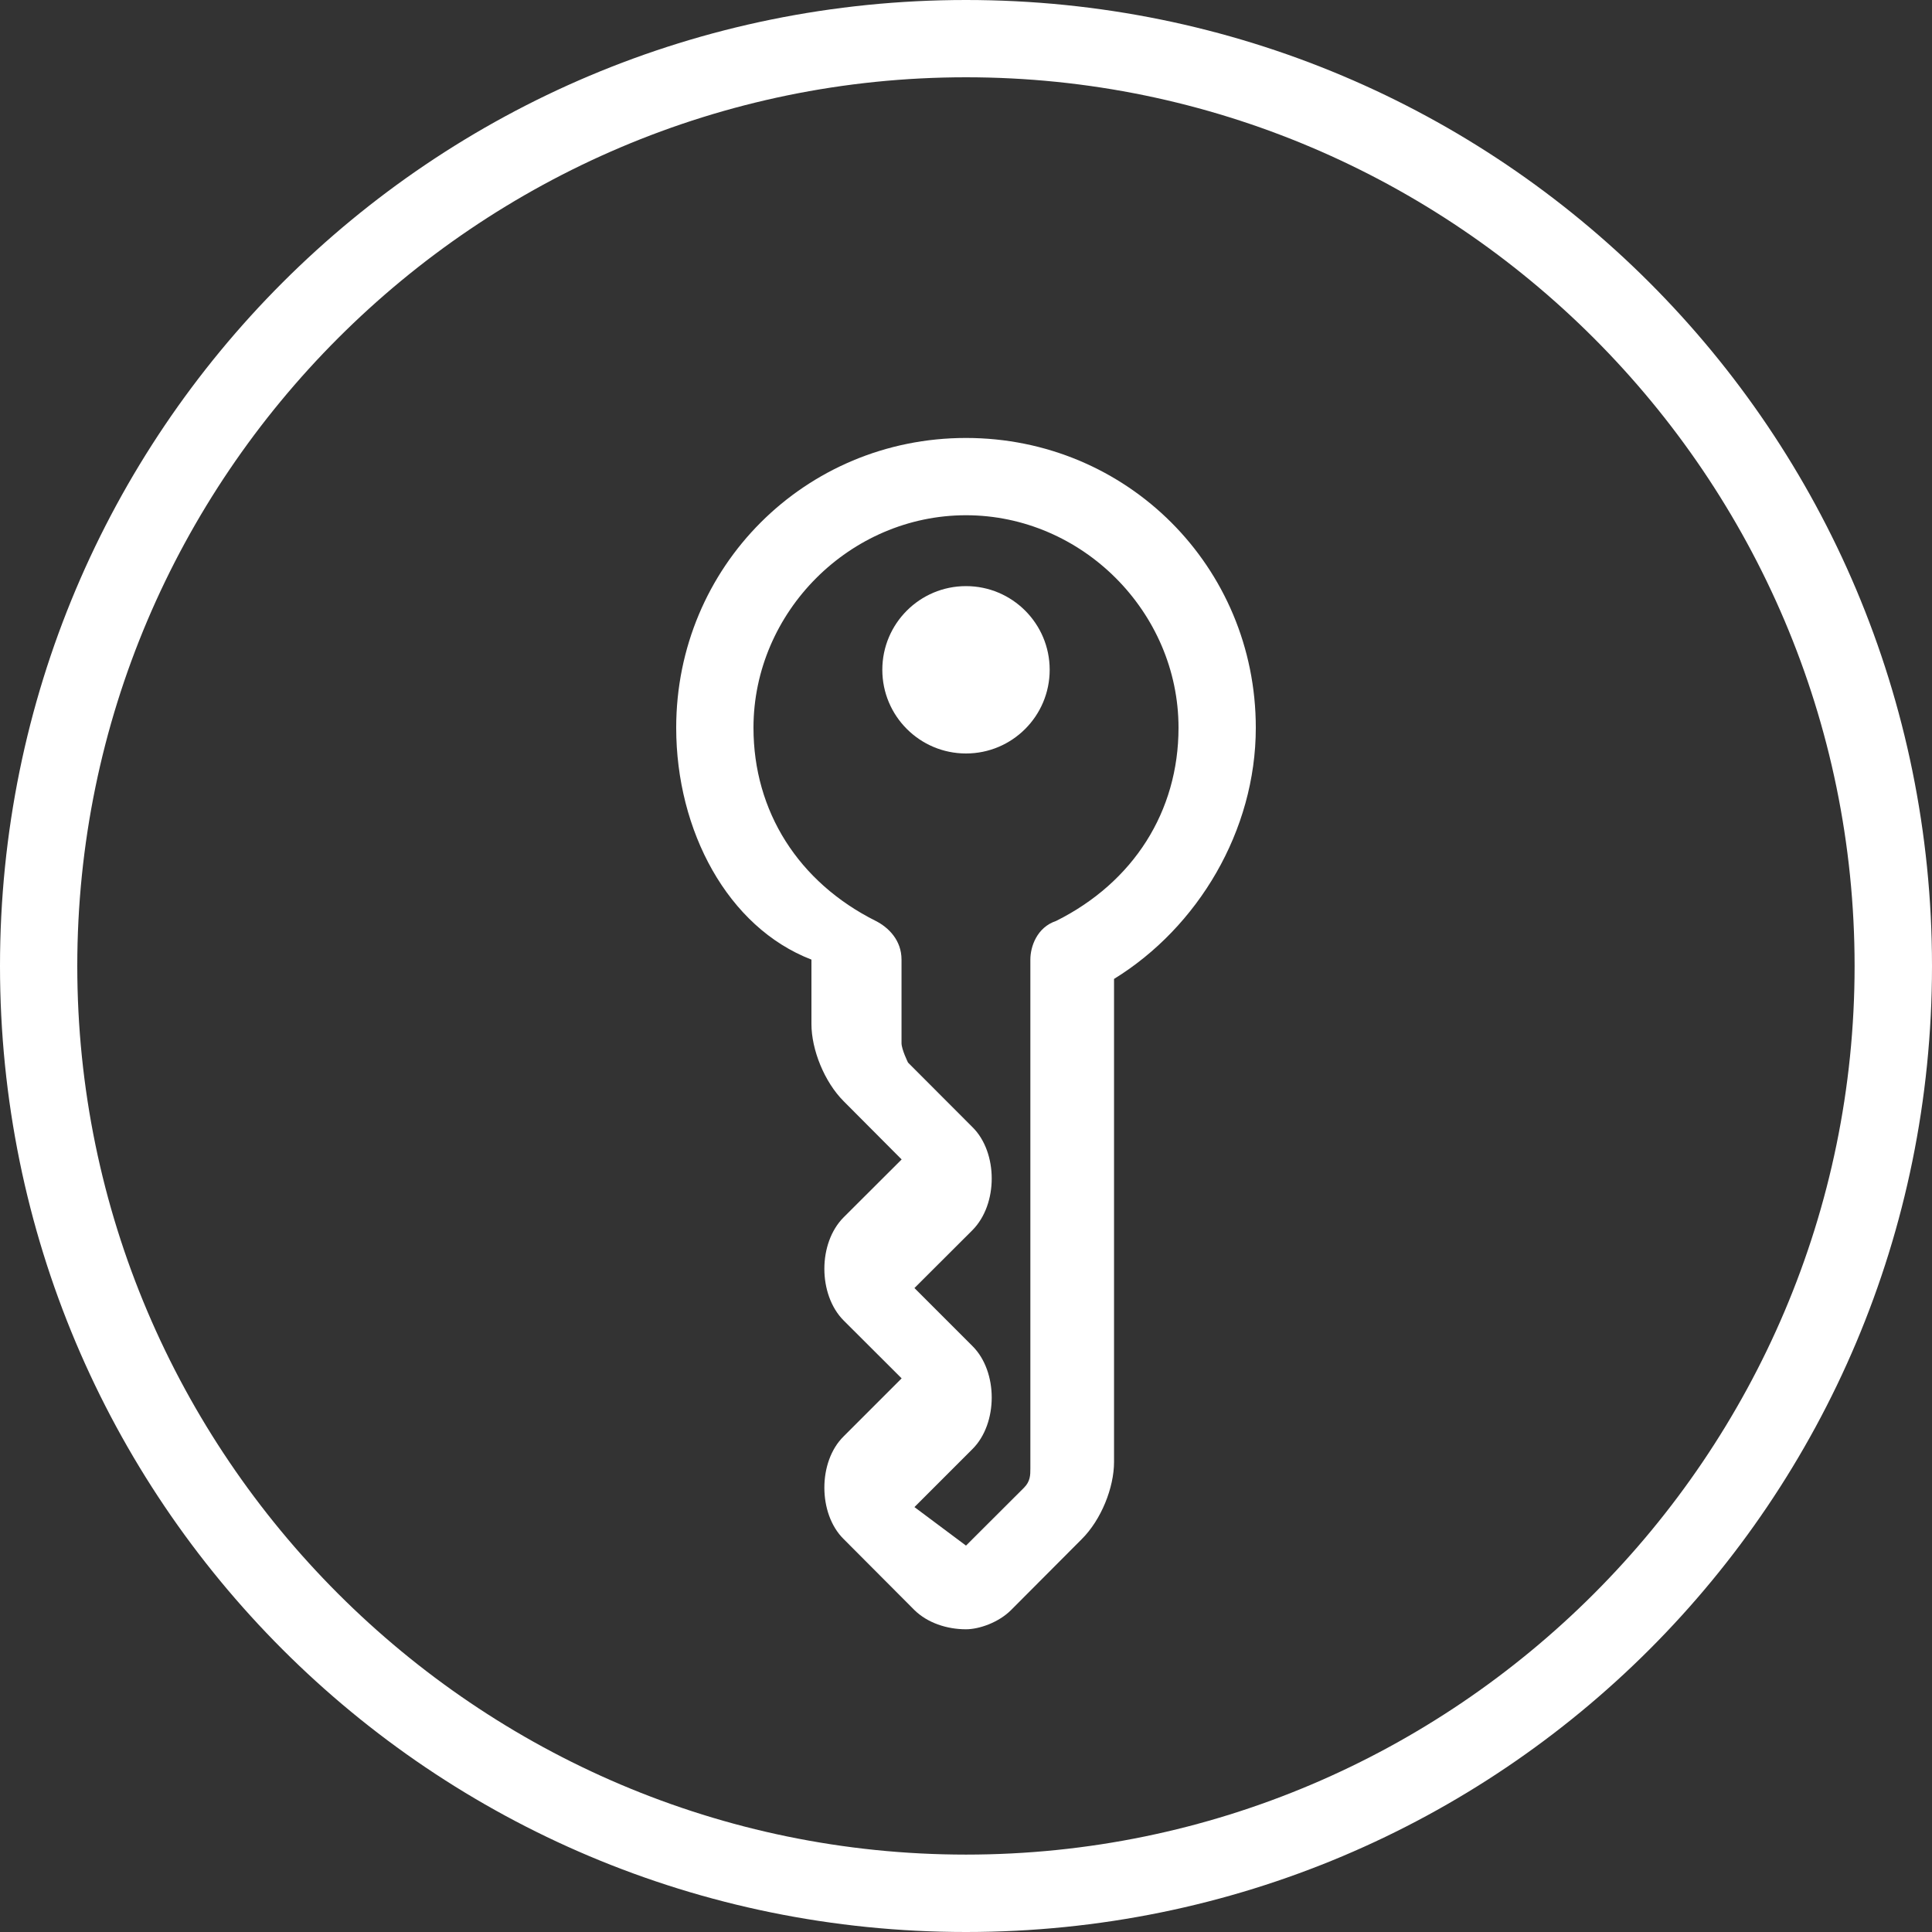 <?xml version="1.0" encoding="utf-8"?>
<!-- Generator: Adobe Illustrator 16.0.0, SVG Export Plug-In . SVG Version: 6.00 Build 0)  -->
<!DOCTYPE svg PUBLIC "-//W3C//DTD SVG 1.1//EN" "http://www.w3.org/Graphics/SVG/1.1/DTD/svg11.dtd">
<svg version="1.1" id="Layer_1" xmlns="http://www.w3.org/2000/svg" xmlns:xlink="http://www.w3.org/1999/xlink" x="0px" y="0px"
	 width="16px" height="16px" viewBox="0 0 16 16" enable-background="new 0 0 16 16" xml:space="preserve">
<rect x="0" y="0" width="16" height="16" fill="#333333" stroke="none"/>
<path fill="#FFFFFF" d="M8,0C3.573,0,0,3.573,0,8s3.573,8,8,8s8-3.573,8-8S12.427,0,8,0z M8,15.359c-4.053,0-7.36-3.308-7.36-7.359
	c0-4.053,3.307-7.36,7.36-7.36c4.053,0,7.359,3.307,7.359,7.36S12.053,15.359,8,15.359z"/>
<g>
	<path fill="#FFFFFF" d="M5.6,6.027c0-1.333,1.066-2.4,2.4-2.4s2.4,1.067,2.4,2.4c0,0.853-0.48,1.653-1.174,2.08v4
		c0,0.213-0.106,0.479-0.268,0.64l-0.586,0.588C8.267,13.439,8.106,13.493,8,13.493c-0.16,0-0.32-0.054-0.427-0.159l-0.586-0.588
		c-0.107-0.105-0.16-0.266-0.16-0.426S6.88,12,6.987,11.895l0.48-0.48l-0.48-0.479c-0.107-0.107-0.16-0.269-0.16-0.428
		c0-0.16,0.053-0.32,0.16-0.427l0.48-0.479L6.987,9.12C6.827,8.96,6.72,8.693,6.72,8.48V7.947C6.027,7.68,5.6,6.88,5.6,6.027z
		 M9.76,6.027c0-0.96-0.8-1.76-1.76-1.76s-1.76,0.8-1.76,1.76c0,0.693,0.373,1.28,1.013,1.6c0.106,0.054,0.213,0.16,0.213,0.32
		v0.693C7.467,8.693,7.52,8.8,7.52,8.8l0.533,0.534C8.16,9.439,8.213,9.6,8.213,9.76s-0.053,0.32-0.16,0.428l-0.48,0.479l0.48,0.48
		c0.107,0.106,0.16,0.267,0.16,0.427c0,0.159-0.053,0.321-0.16,0.427l-0.48,0.48L8,12.8l0.48-0.479
		c0.053-0.053,0.053-0.106,0.053-0.159V7.947c0-0.107,0.054-0.267,0.213-0.32C9.387,7.307,9.76,6.72,9.76,6.027z"/>
	<circle fill="#FFFFFF" cx="8" cy="5.547" r="0.693"/>
</g>
</svg>
